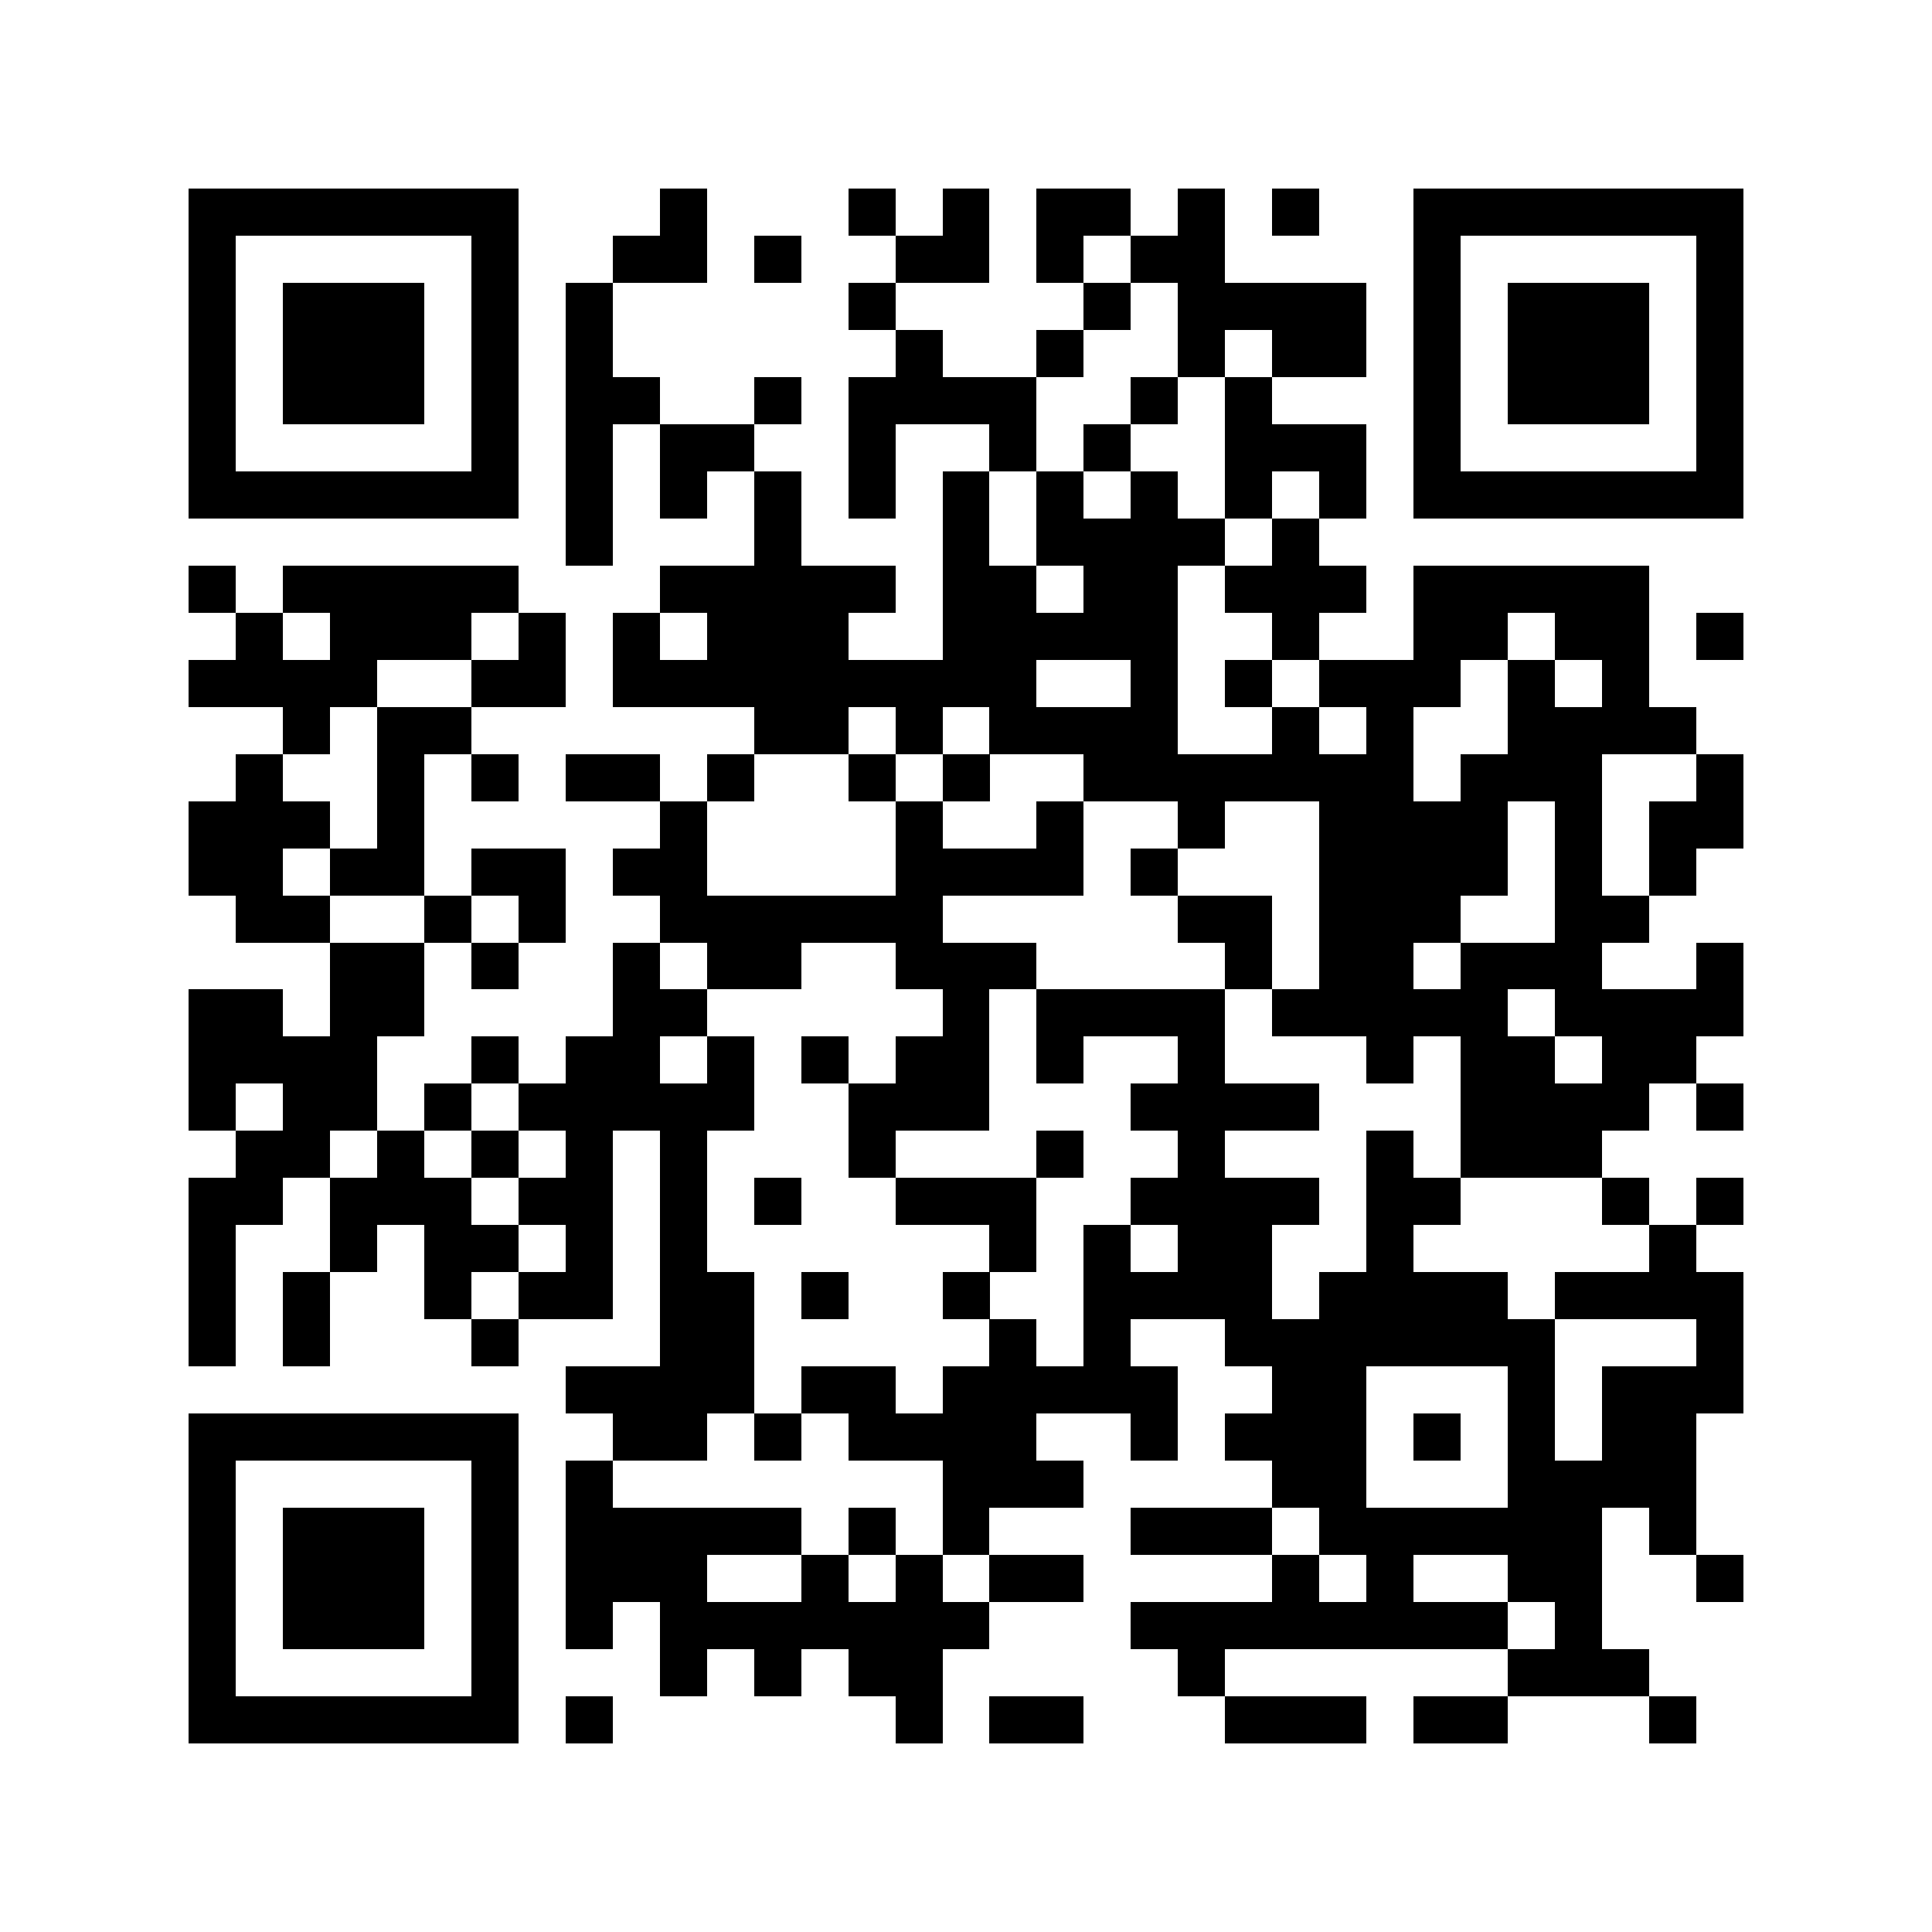 <?xml version="1.0" encoding="utf-8"?><!DOCTYPE svg PUBLIC "-//W3C//DTD SVG 1.1//EN" "http://www.w3.org/Graphics/SVG/1.1/DTD/svg11.dtd"><svg xmlns="http://www.w3.org/2000/svg" viewBox="0 0 41 41" shape-rendering="crispEdges"><path fill="#ffffff" d="M0 0h41v41H0z"/><path stroke="#000000" d="M4 4.5h7m3 0h1m3 0h1m1 0h1m1 0h2m1 0h1m1 0h1m2 0h7M4 5.5h1m5 0h1m2 0h2m1 0h1m2 0h2m1 0h1m1 0h2m4 0h1m5 0h1M4 6.5h1m1 0h3m1 0h1m1 0h1m5 0h1m4 0h1m1 0h4m1 0h1m1 0h3m1 0h1M4 7.5h1m1 0h3m1 0h1m1 0h1m6 0h1m2 0h1m2 0h1m1 0h2m1 0h1m1 0h3m1 0h1M4 8.5h1m1 0h3m1 0h1m1 0h2m2 0h1m1 0h4m2 0h1m1 0h1m3 0h1m1 0h3m1 0h1M4 9.5h1m5 0h1m1 0h1m1 0h2m2 0h1m2 0h1m1 0h1m2 0h3m1 0h1m5 0h1M4 10.5h7m1 0h1m1 0h1m1 0h1m1 0h1m1 0h1m1 0h1m1 0h1m1 0h1m1 0h1m1 0h7M12 11.5h1m3 0h1m3 0h1m1 0h4m1 0h1M4 12.5h1m1 0h5m3 0h5m1 0h2m1 0h2m1 0h3m1 0h5M5 13.5h1m1 0h3m1 0h1m1 0h1m1 0h3m2 0h5m2 0h1m2 0h2m1 0h2m1 0h1M4 14.5h4m2 0h2m1 0h9m2 0h1m1 0h1m1 0h3m1 0h1m1 0h1M6 15.5h1m1 0h2m6 0h2m1 0h1m1 0h4m2 0h1m1 0h1m2 0h4M5 16.5h1m2 0h1m1 0h1m1 0h2m1 0h1m2 0h1m1 0h1m2 0h7m1 0h3m2 0h1M4 17.5h3m1 0h1m5 0h1m4 0h1m2 0h1m2 0h1m2 0h4m1 0h1m1 0h2M4 18.5h2m1 0h2m1 0h2m1 0h2m4 0h4m1 0h1m3 0h4m1 0h1m1 0h1M5 19.5h2m2 0h1m1 0h1m2 0h6m5 0h2m1 0h3m2 0h2M7 20.5h2m1 0h1m2 0h1m1 0h2m2 0h3m4 0h1m1 0h2m1 0h3m2 0h1M4 21.5h2m1 0h2m4 0h2m5 0h1m1 0h4m1 0h5m1 0h4M4 22.5h4m2 0h1m1 0h2m1 0h1m1 0h1m1 0h2m1 0h1m2 0h1m3 0h1m1 0h2m1 0h2M4 23.5h1m1 0h2m1 0h1m1 0h5m2 0h3m3 0h4m3 0h4m1 0h1M5 24.5h2m1 0h1m1 0h1m1 0h1m1 0h1m3 0h1m3 0h1m2 0h1m3 0h1m1 0h3M4 25.5h2m1 0h3m1 0h2m1 0h1m1 0h1m2 0h3m2 0h4m1 0h2m3 0h1m1 0h1M4 26.5h1m2 0h1m1 0h2m1 0h1m1 0h1m6 0h1m1 0h1m1 0h2m2 0h1m5 0h1M4 27.5h1m1 0h1m2 0h1m1 0h2m1 0h2m1 0h1m2 0h1m2 0h4m1 0h4m1 0h4M4 28.5h1m1 0h1m3 0h1m3 0h2m5 0h1m1 0h1m2 0h7m3 0h1M12 29.5h4m1 0h2m1 0h5m2 0h2m3 0h1m1 0h3M4 30.5h7m2 0h2m1 0h1m1 0h4m2 0h1m1 0h3m1 0h1m1 0h1m1 0h2M4 31.5h1m5 0h1m1 0h1m7 0h3m4 0h2m3 0h4M4 32.5h1m1 0h3m1 0h1m1 0h5m1 0h1m1 0h1m3 0h3m1 0h6m1 0h1M4 33.5h1m1 0h3m1 0h1m1 0h3m2 0h1m1 0h1m1 0h2m4 0h1m1 0h1m2 0h2m2 0h1M4 34.5h1m1 0h3m1 0h1m1 0h1m1 0h7m3 0h8m1 0h1M4 35.5h1m5 0h1m3 0h1m1 0h1m1 0h2m5 0h1m6 0h3M4 36.5h7m1 0h1m6 0h1m1 0h2m3 0h3m1 0h2m3 0h1"/></svg>
